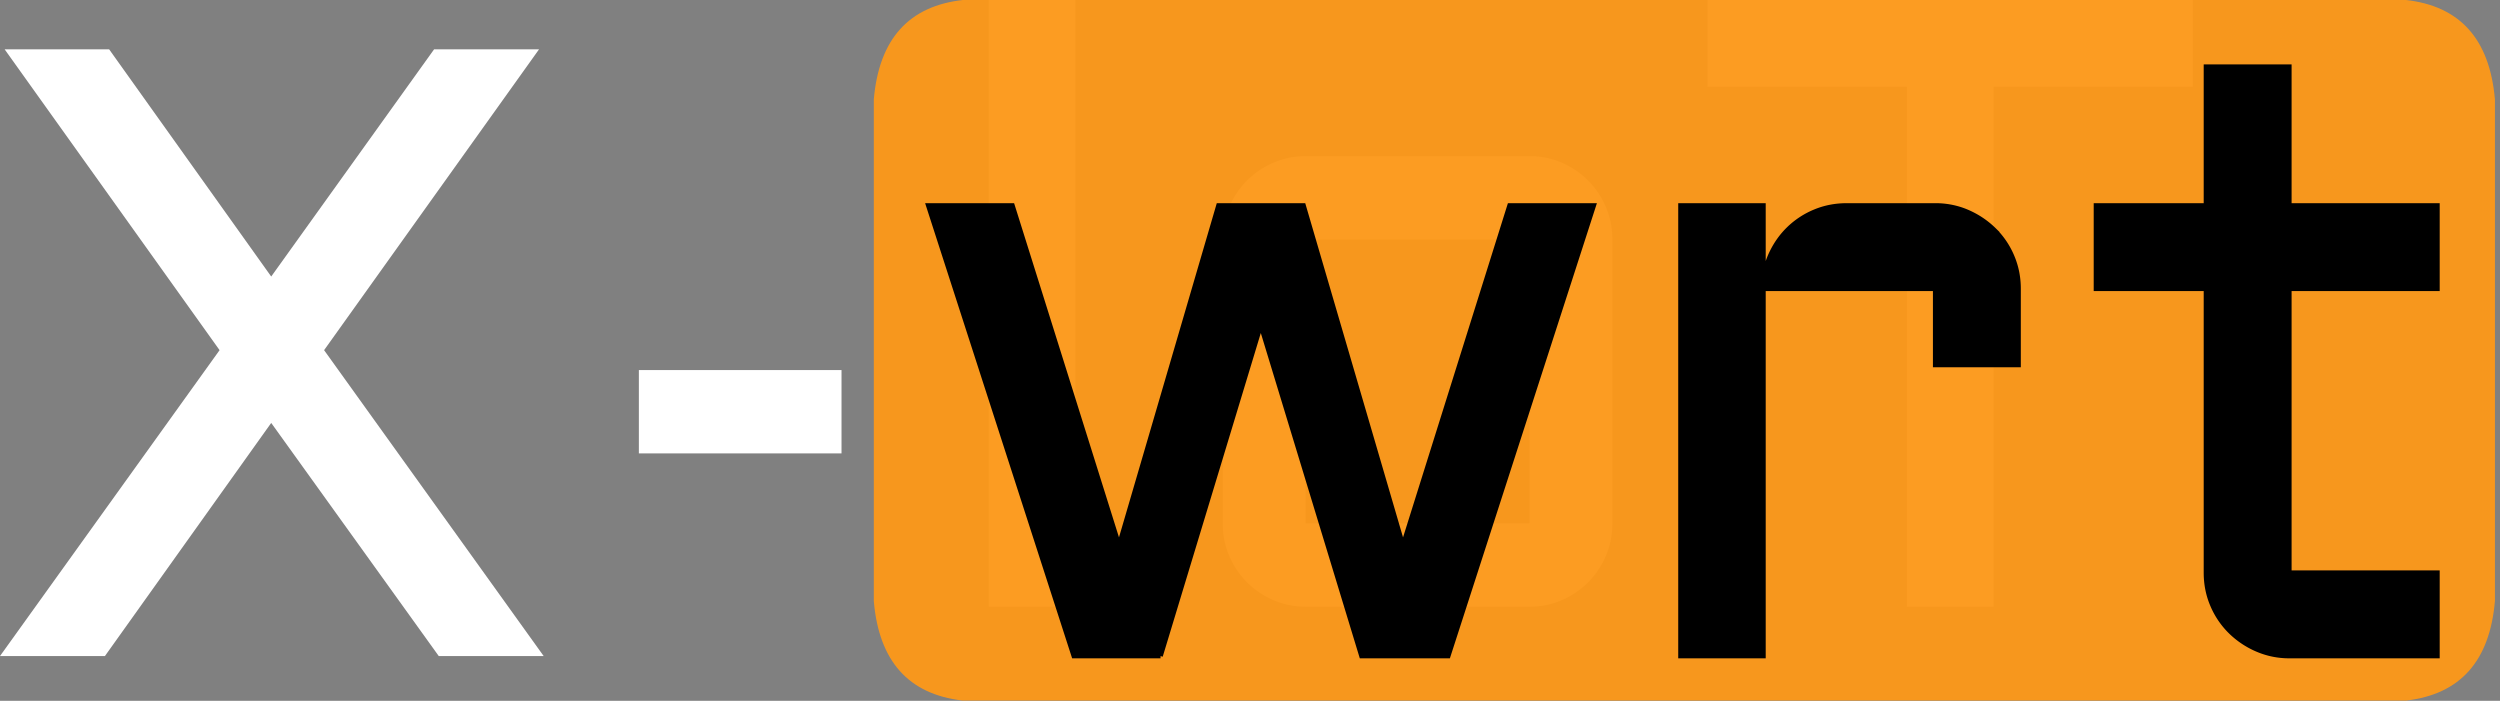 <svg width="103.868" height="29.117" viewBox="0 0 103.868 29.117" xmlns="http://www.w3.org/2000/svg"><rect x="0" y="0" width="103.868" height="29.117" fill="#808080" stroke="none"/><g id="svgGroup" stroke-linecap="round" fill-rule="evenodd" font-size="9pt" stroke="#000" stroke-width="0.00mm" fill="none">
  <path d="m103,0l-63,0c-2.244,0.252 -3.478,1.624 -3.696,4.128l0,20.847c0.215,2.501 1.447,3.868 3.676,4.129l60,0c2.23,-0.261 3.461,-1.629 3.677,-4.129l0,-20.847c-0.217,-2.504 -1.452,-3.876 -3.694,-4.128" fill="#f7971d"/>
  <path d="m70.945,3.604l0,-3.604l20.162,0l0,3.604l-8.279,0l0,21.603l-3.603,0l0,-21.603l-8.28,0zm-3.955,6.345l0,11.795q0,0.721 -0.272,1.354a3.485,3.485 0 0 1 -0.739,1.098a3.513,3.513 0 0 1 -1.089,0.739a3.313,3.313 0 0 1 -1.3,0.272a3.79,3.79 0 0 1 -0.045,0l-9.299,0a3.343,3.343 0 0 1 -1.336,-0.272a3.485,3.485 0 0 1 -1.098,-0.739q-0.466,-0.466 -0.739,-1.098q-0.272,-0.633 -0.272,-1.354l0,-11.795q0,-0.72 0.272,-1.353a3.485,3.485 0 0 1 0.739,-1.099q0.465,-0.466 1.098,-0.738a3.343,3.343 0 0 1 1.336,-0.273l9.299,0a3.355,3.355 0 0 1 1.187,0.209a3.201,3.201 0 0 1 0.158,0.064q0.624,0.272 1.089,0.738q0.466,0.466 0.739,1.099q0.272,0.633 0.272,1.353zm-25.91,-9.949l3.604,0l0,25.207l-3.604,0l0,-25.207zm22.465,9.949l-9.299,0l0,11.795l9.299,0l0,-11.795z" fill="#fc9c22"/>
  <path d="m0.193,2.05l4.342,0l6.733,9.439l6.767,-9.439l4.36,0l-8.93,12.498l9.123,12.709l-4.359,0l-6.961,-9.686l-6.909,9.686l-4.359,0l9.123,-12.709l-8.93,-12.498zm26.35,16.787l0,-3.463l8.42,0l0,3.463l-8.42,0z" fill="white" stroke-width="0.00mm" stroke="#000"/>
  <path d="m48.217,27.257l-3.604,0l-6.047,-18.721l3.498,0l4.43,14.116l4.131,-14.116l3.533,0l4.131,14.116l4.43,-14.116l3.498,0l-6.047,18.721l-3.604,0l-4.183,-13.746l-4.166,13.746zm38.865,-15.258l0,-3.463l4.57,0l0,-5.765l3.463,0l0,5.765l6.153,0l0,3.463l-6.153,0l0,11.795l6.153,0l0,3.463l-6.153,0a3.343,3.343 0 0 1 -1.336,-0.272a3.593,3.593 0 0 1 -1.107,-0.739a3.413,3.413 0 0 1 -0.747,-1.098q-0.273,-0.633 -0.273,-1.354l0,-11.795l-4.57,0zm-6.68,0l-7.136,0l0,15.258l-3.446,0l0,-18.721l3.446,0l0,3.305q0.035,-0.686 0.316,-1.292q0.281,-0.606 0.747,-1.055a3.444,3.444 0 0 1 1.081,-0.703q0.615,-0.255 1.319,-0.255l3.673,0a3.355,3.355 0 0 1 1.188,0.209a3.201,3.201 0 0 1 0.157,0.064q0.624,0.272 1.099,0.738a3.413,3.413 0 0 1 0.747,1.099q0.272,0.633 0.272,1.353l0,3.164l-3.463,0l0,-3.164z" fill="black" stroke-width="0.05mm" stroke="#000"/>
</g></svg>
